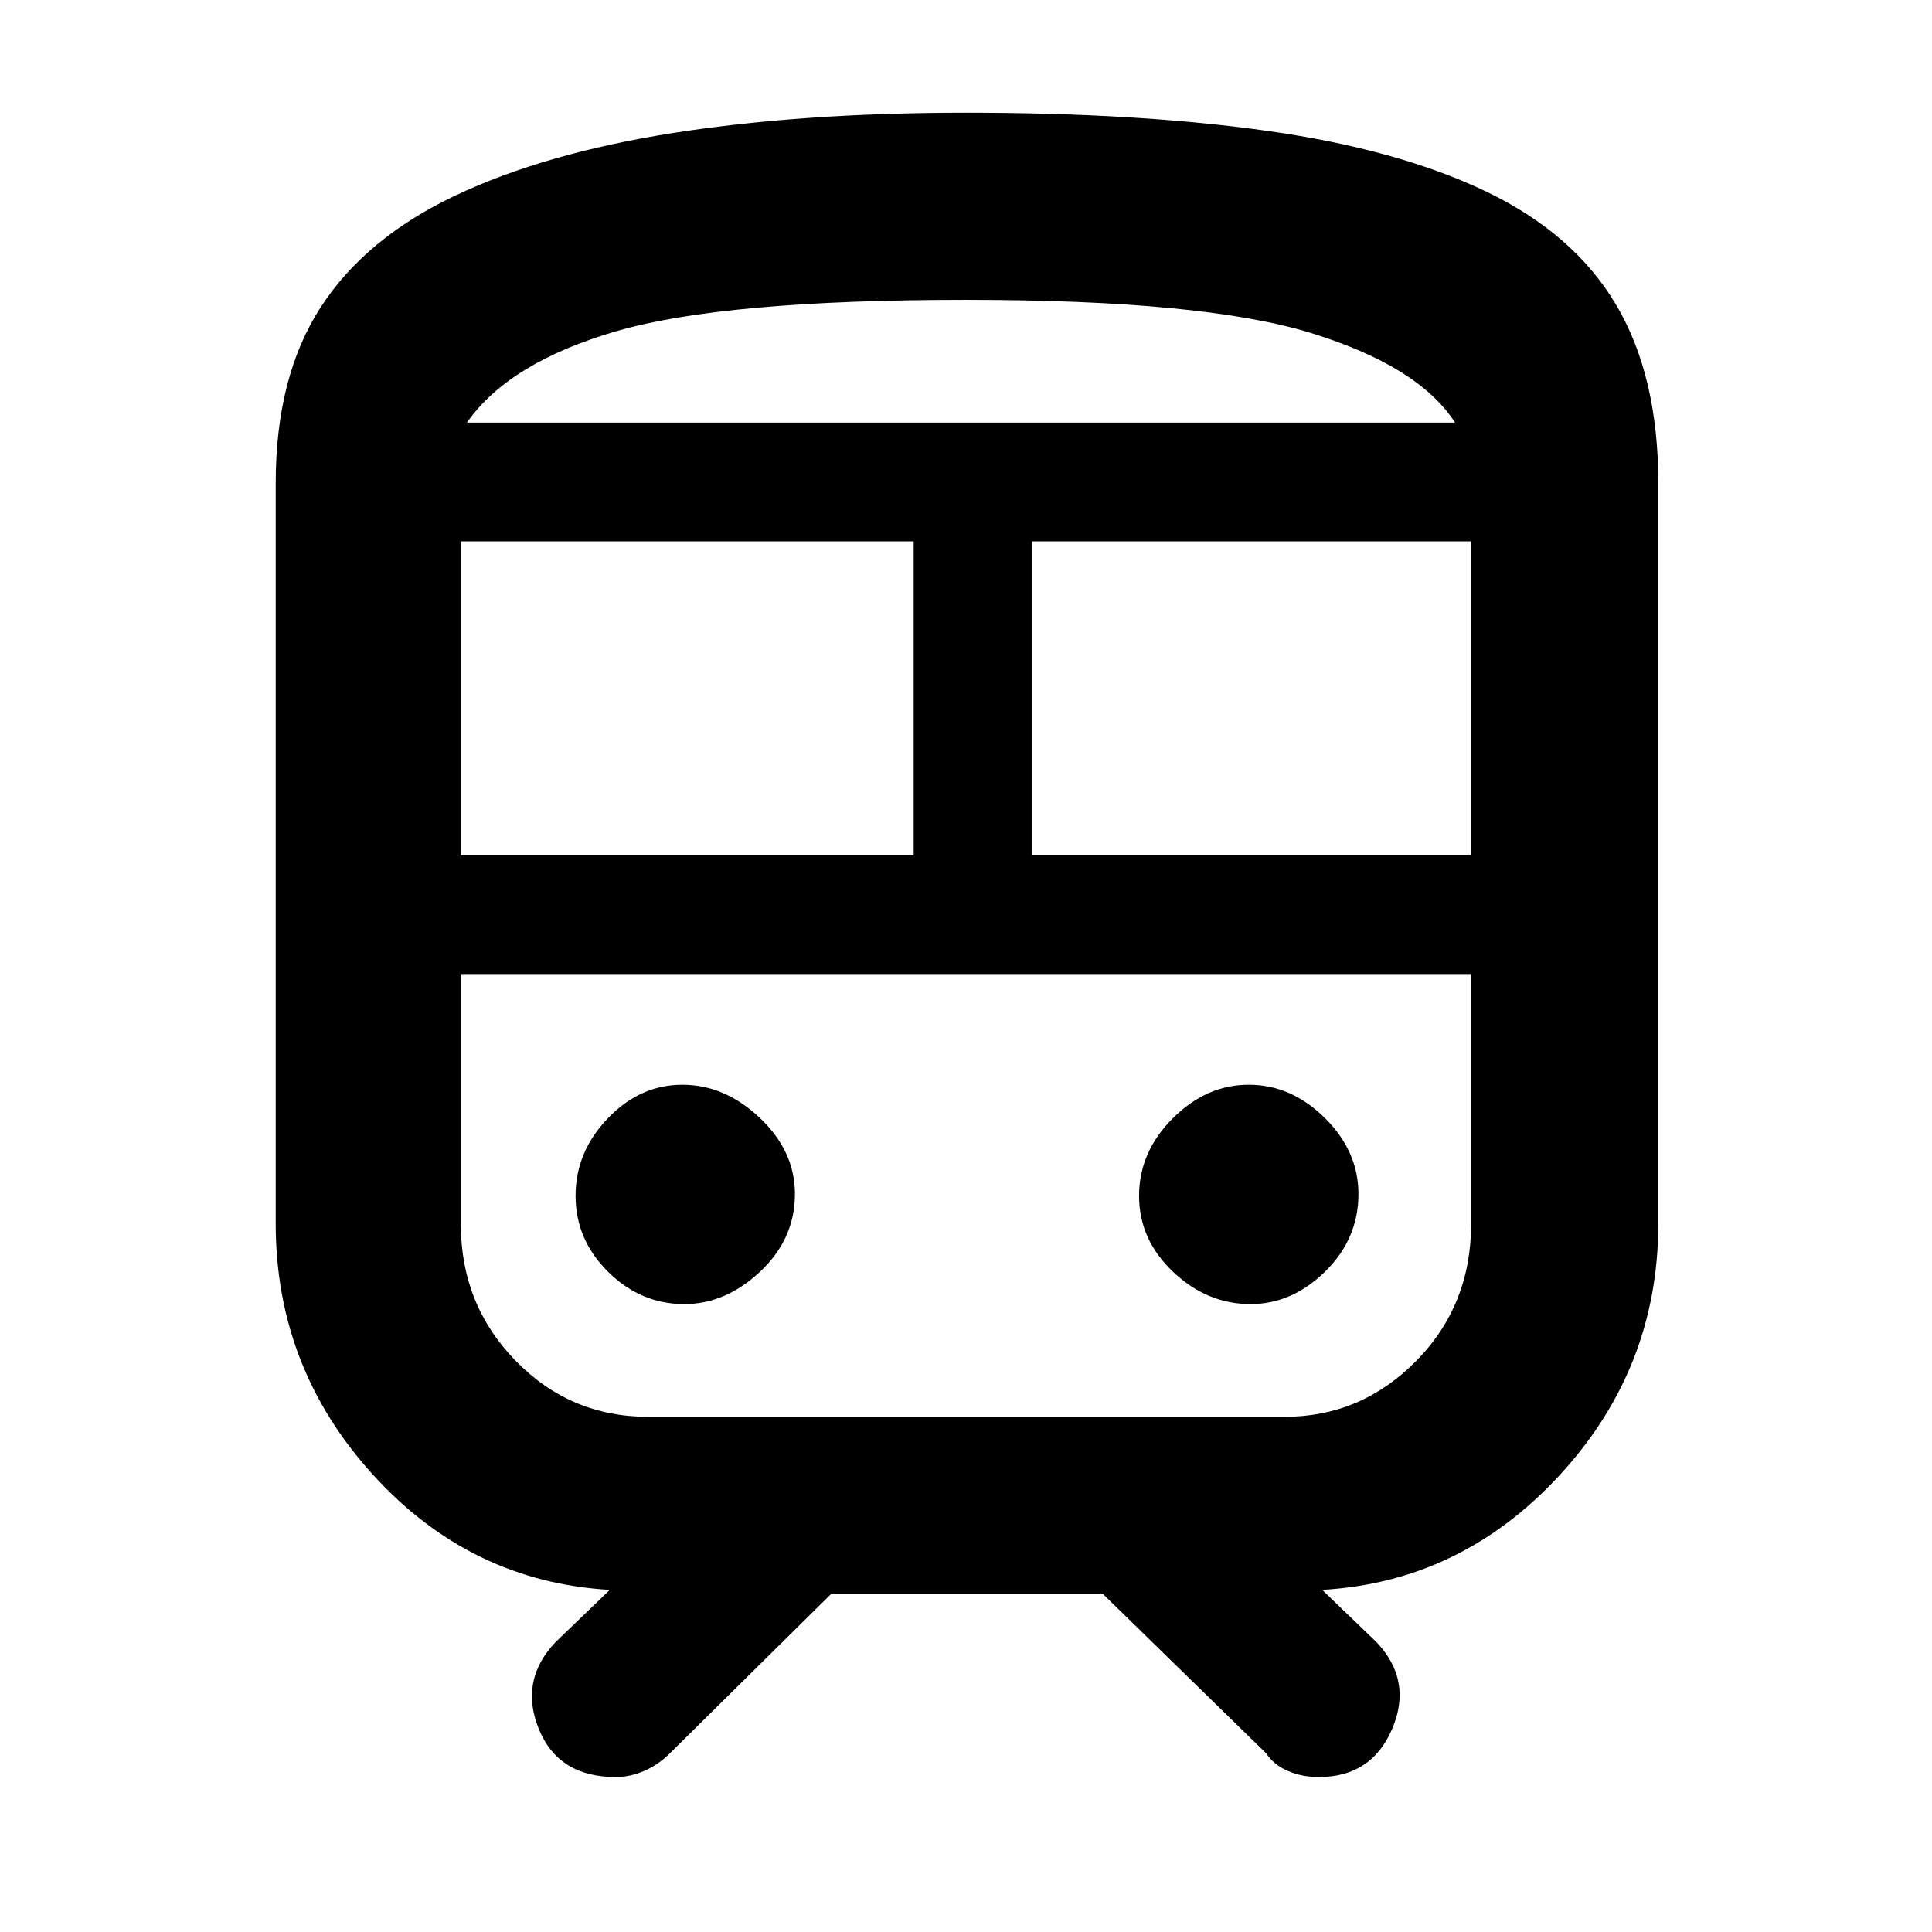 <svg xmlns="http://www.w3.org/2000/svg" height="48" viewBox="0 -960 960 960" width="48"><path d="M137-352v-367.84q0-52.95 22.31-87.42 22.31-34.46 67-55.6T335-894q64-10 145-10 86 0 150.35 9.12 64.36 9.13 108 30Q782-844 803-808.61q21 35.39 21 88.63V-352q0 71.73-48.9 124.86Q726.21-174 657-170l27 26q18 19 7.79 43-10.22 24-36.53 24Q647-77 640-80t-10.87-8.8L548-168H413l-80.27 79.33Q327-83 320-80t-14 3q-28.62 0-38.31-24-9.69-24 8.31-43l27-26q-69.21-4-117.6-57.14Q137-280.27 137-352Zm343-459q-119.96 0-173.48 15.5Q253-780 232-750h491q-18-28-71.5-44.5T480-811ZM229-535h225v-156H229v156Zm409 59H229h502-93Zm-125-59h218v-156H513v156ZM340-312q20.58 0 37.79-16.21t17.21-38.5q0-21.29-17.42-37.79t-38.5-16.5Q318-421 302-404.29t-16 38.5Q286-344 302.21-328T340-312Zm281.42 0q20.58 0 37.08-16.21t16.5-38.5q0-21.29-16.71-37.79T620.5-421q-21.08 0-37.79 16.71T566-365.79Q566-344 582.92-328t38.5 16ZM322-256h316.4q37.87 0 65.23-27.68Q731-311.37 731-352v-124H229v124.47q0 39.73 27.15 67.63T322-256Zm158-494h243-491 248Z"/></svg>